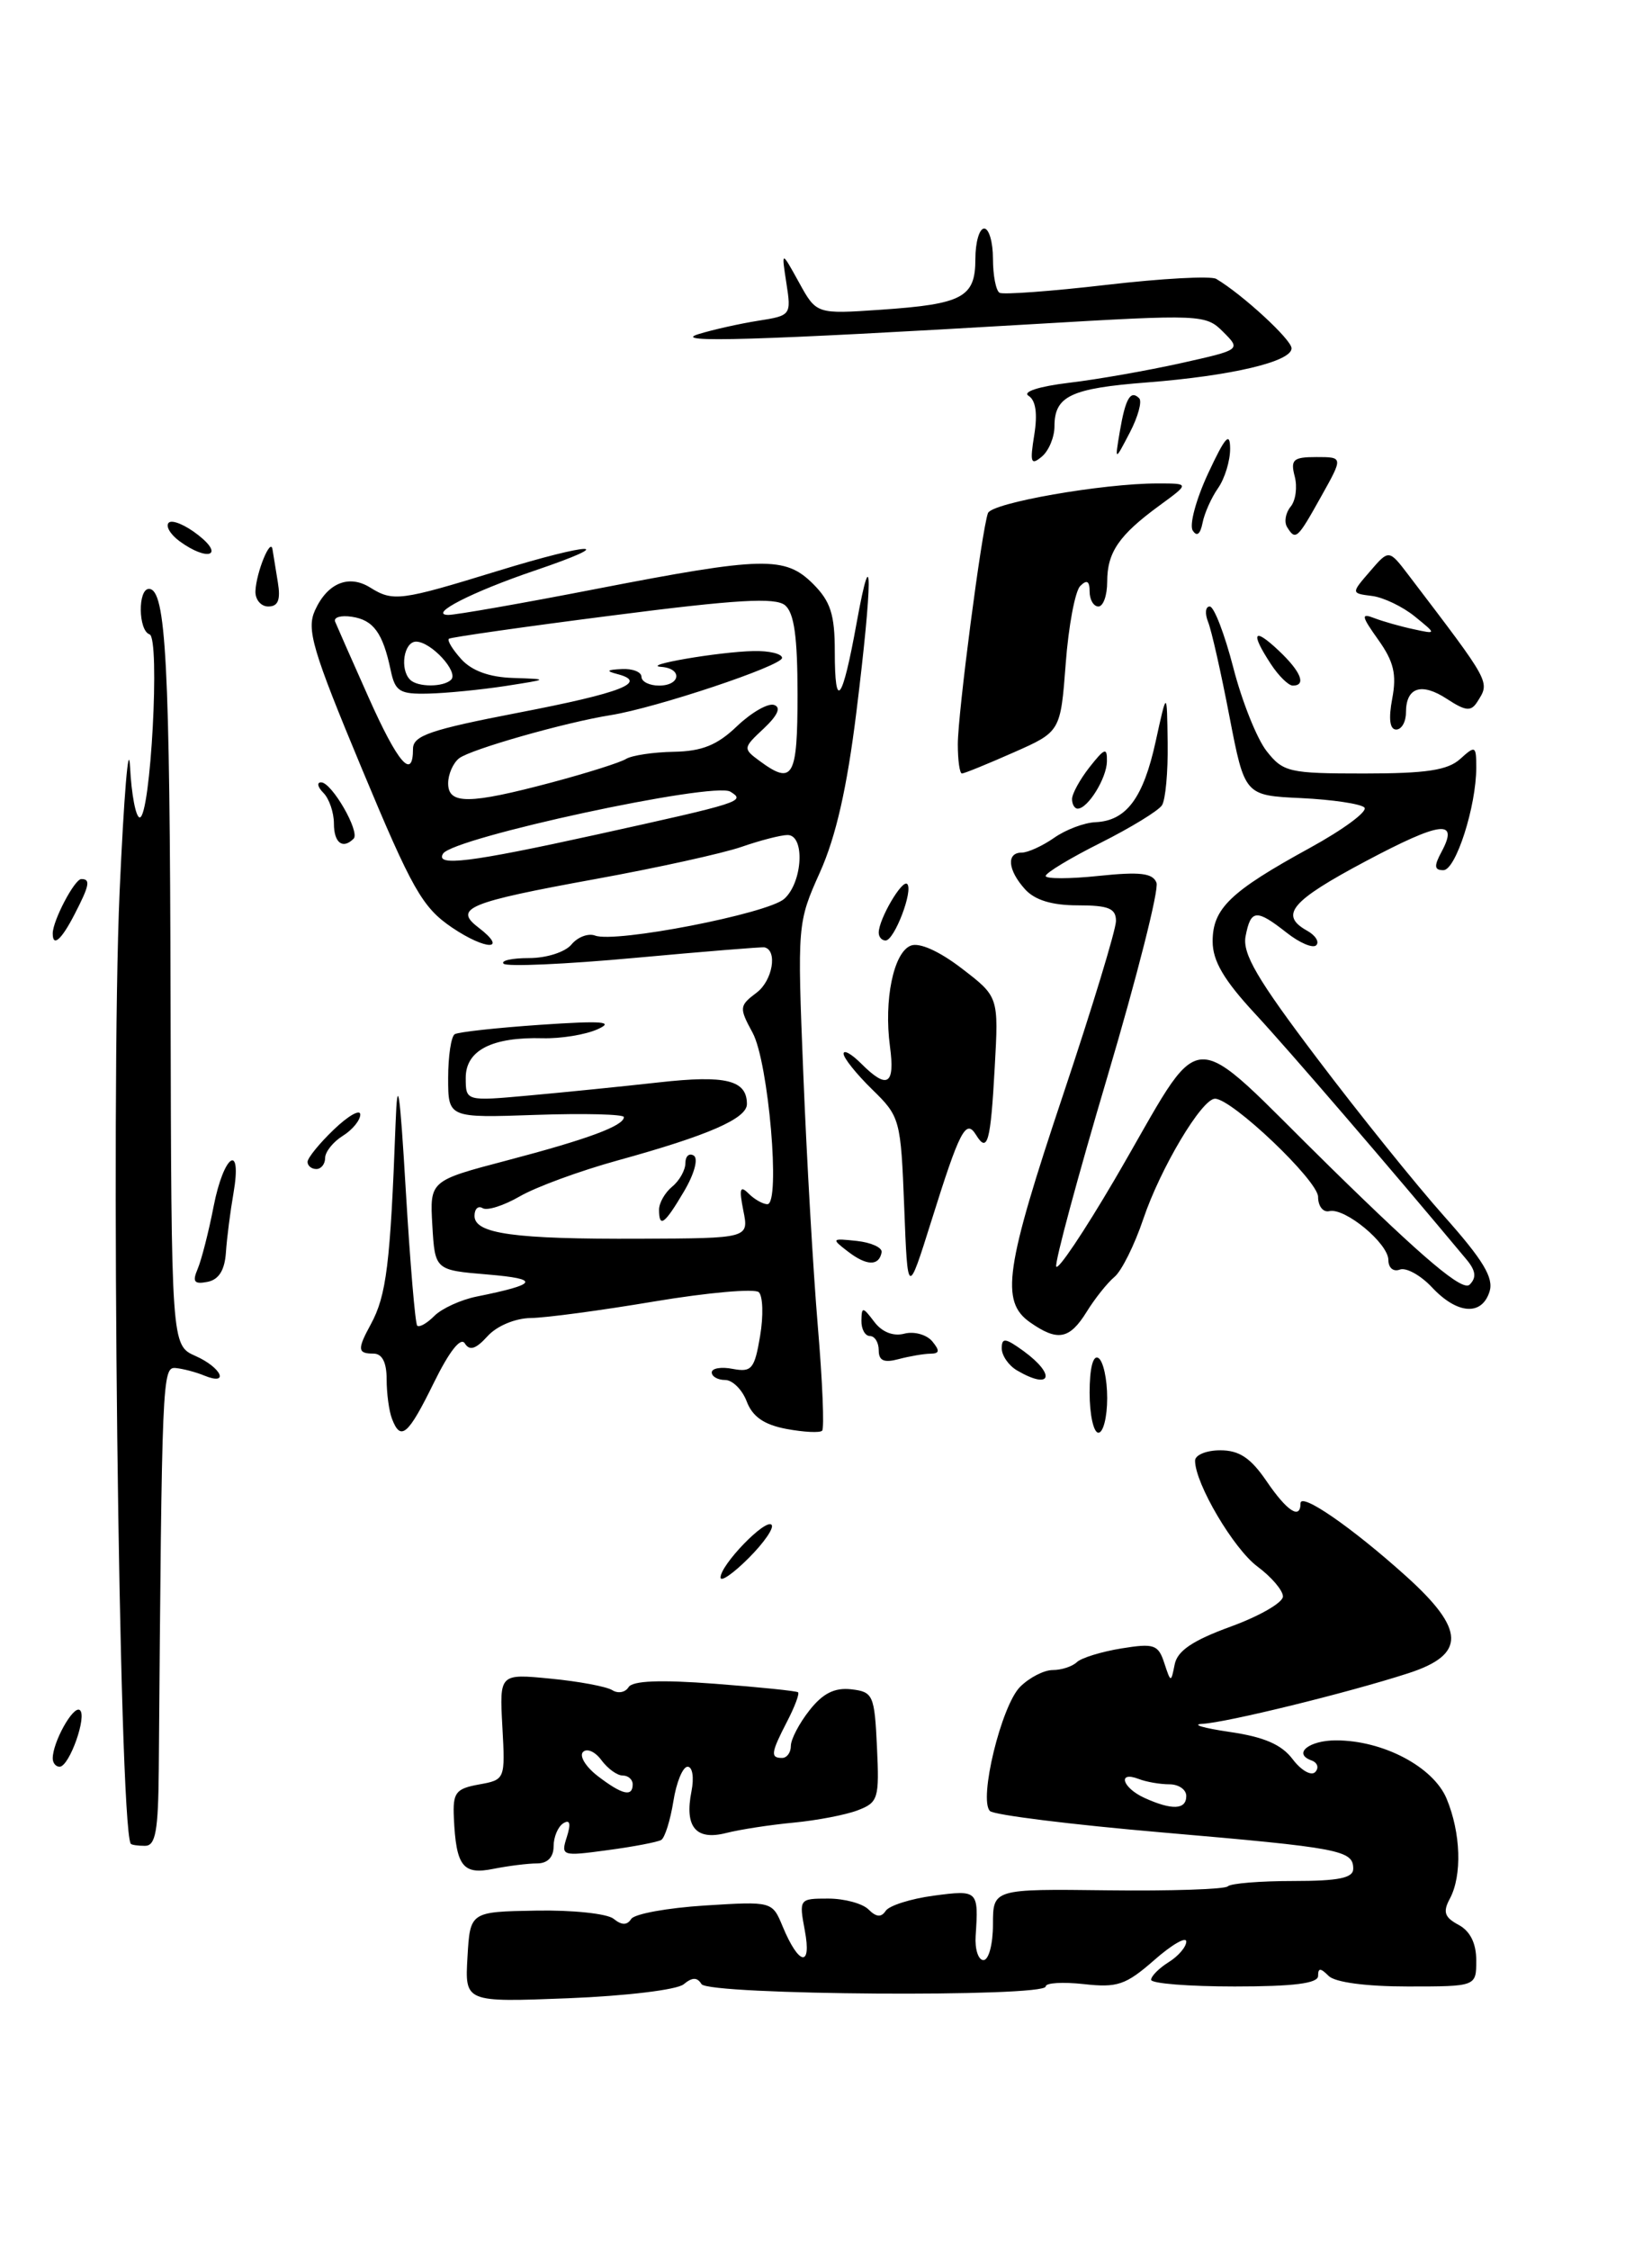 <?xml version="1.0" encoding="UTF-8" standalone="no"?>
<!DOCTYPE svg PUBLIC "-//W3C//DTD SVG 1.1//EN" "http://www.w3.org/Graphics/SVG/1.1/DTD/svg11.dtd" >
<svg xmlns="http://www.w3.org/2000/svg" xmlns:xlink="http://www.w3.org/1999/xlink" version="1.1" viewBox="0 0 188 256">
 <g >
 <path fill="currentColor"
d=" M 77.80 225.75 C 78.78 224.94 79.34 224.93 79.83 225.73 C 80.61 226.99 119.00 227.25 119.00 226.00 C 119.00 225.58 120.95 225.47 123.34 225.73 C 127.15 226.16 128.12 225.83 131.34 223.01 C 133.35 221.24 135.00 220.29 135.00 220.89 C 135.00 221.49 134.10 222.55 133.00 223.23 C 131.90 223.92 131.00 224.82 131.00 225.24 C 131.00 225.66 135.28 226.00 140.50 226.00 C 147.22 226.00 150.00 225.65 150.00 224.80 C 150.00 223.87 150.27 223.87 151.20 224.80 C 151.93 225.53 155.47 226.00 160.20 226.00 C 168.00 226.00 168.00 226.00 168.00 223.04 C 168.00 221.09 167.31 219.70 165.99 218.99 C 164.39 218.14 164.18 217.52 164.99 216.02 C 166.41 213.37 166.25 208.53 164.62 204.62 C 163.10 201.01 157.40 198.00 152.04 198.00 C 148.96 198.00 147.10 199.51 149.24 200.28 C 149.93 200.52 150.13 201.12 149.68 201.60 C 149.23 202.08 148.08 201.43 147.11 200.15 C 145.85 198.47 143.85 197.61 139.93 197.04 C 136.94 196.60 135.55 196.19 136.83 196.12 C 139.58 195.98 153.46 192.57 160.25 190.37 C 166.85 188.24 166.78 185.41 159.99 179.30 C 153.81 173.74 148.00 169.74 148.00 171.03 C 148.00 172.94 146.46 171.93 144.12 168.49 C 142.33 165.87 141.03 165.00 138.87 165.00 C 137.29 165.00 136.00 165.53 136.00 166.18 C 136.00 168.78 140.40 176.24 143.12 178.24 C 144.70 179.42 146.00 180.94 146.00 181.63 C 146.00 182.33 143.32 183.87 140.05 185.06 C 135.72 186.64 133.99 187.81 133.68 189.36 C 133.26 191.47 133.24 191.46 132.49 189.18 C 131.81 187.10 131.32 186.94 127.62 187.54 C 125.35 187.91 123.07 188.61 122.55 189.10 C 122.03 189.60 120.79 190.00 119.80 190.00 C 118.81 190.00 117.14 190.86 116.09 191.91 C 113.95 194.05 111.35 204.76 112.66 206.04 C 113.12 206.49 121.96 207.59 132.30 208.48 C 152.58 210.23 154.00 210.50 154.00 212.61 C 154.00 213.66 152.34 214.00 147.17 214.00 C 143.41 214.00 140.06 214.27 139.72 214.61 C 139.39 214.94 133.24 215.15 126.06 215.06 C 113.00 214.90 113.00 214.90 113.00 218.95 C 113.00 221.18 112.52 223.00 111.92 223.00 C 111.33 223.00 110.93 221.76 111.03 220.25 C 111.37 215.06 111.31 215.00 106.25 215.67 C 103.64 216.02 101.18 216.80 100.79 217.40 C 100.29 218.16 99.72 218.12 98.84 217.24 C 98.16 216.56 96.09 216.00 94.25 216.00 C 90.95 216.00 90.92 216.04 91.59 219.64 C 92.39 223.89 90.91 223.61 89.07 219.18 C 87.88 216.31 87.88 216.31 80.19 216.79 C 75.96 217.06 72.20 217.74 71.83 218.32 C 71.36 219.05 70.75 219.05 69.83 218.30 C 69.10 217.71 65.12 217.29 61.00 217.37 C 53.50 217.50 53.50 217.50 53.20 222.65 C 52.90 227.80 52.90 227.80 64.67 227.34 C 71.21 227.08 77.05 226.38 77.80 225.75 Z  M 61.12 212.00 C 62.31 212.00 63.00 211.29 63.00 210.06 C 63.00 208.99 63.50 207.81 64.11 207.43 C 64.86 206.97 64.99 207.46 64.51 208.98 C 63.81 211.16 63.93 211.20 69.15 210.49 C 72.09 210.10 74.84 209.57 75.25 209.33 C 75.66 209.08 76.28 207.11 76.63 204.94 C 76.97 202.77 77.70 201.00 78.25 201.00 C 78.81 201.00 79.00 202.23 78.69 203.80 C 77.88 207.85 79.19 209.42 82.64 208.54 C 84.21 208.14 87.66 207.61 90.31 207.36 C 92.95 207.11 96.24 206.48 97.60 205.96 C 99.94 205.07 100.08 204.63 99.80 198.76 C 99.52 192.83 99.36 192.48 96.87 192.19 C 94.97 191.98 93.64 192.65 92.12 194.58 C 90.95 196.06 90.00 197.88 90.00 198.63 C 90.00 199.39 89.55 200.00 89.00 200.00 C 87.65 200.00 87.73 199.42 89.57 195.86 C 90.44 194.18 91.00 192.69 90.82 192.53 C 90.65 192.38 86.38 191.94 81.35 191.56 C 75.15 191.09 71.99 191.21 71.53 191.95 C 71.16 192.55 70.33 192.70 69.68 192.29 C 69.03 191.88 65.88 191.29 62.67 190.98 C 56.84 190.41 56.84 190.41 57.17 196.44 C 57.50 202.45 57.49 202.48 54.50 203.02 C 51.85 203.50 51.52 203.95 51.65 206.80 C 51.90 212.33 52.67 213.32 56.14 212.62 C 57.85 212.28 60.09 212.00 61.12 212.00 Z  M 14.87 209.75 C 13.52 207.10 12.57 125.15 13.61 101.50 C 14.10 90.50 14.63 84.09 14.80 87.25 C 14.96 90.41 15.46 93.00 15.90 93.00 C 17.14 93.00 18.24 72.58 17.02 72.17 C 15.73 71.74 15.67 67.00 16.95 67.00 C 18.89 67.00 19.33 75.38 19.41 113.78 C 19.50 153.05 19.50 153.05 22.25 154.27 C 25.21 155.58 26.16 157.69 23.25 156.50 C 22.29 156.10 20.82 155.72 20.00 155.64 C 18.46 155.50 18.42 156.56 18.07 201.25 C 18.01 208.33 17.71 210.00 16.50 210.00 C 15.68 210.00 14.94 209.89 14.87 209.75 Z  M 6.00 200.05 C 6.00 198.21 8.30 194.07 9.06 194.54 C 9.98 195.10 7.90 201.00 6.78 201.00 C 6.35 201.00 6.00 200.57 6.00 200.05 Z  M 82.00 179.47 C 82.00 178.03 87.09 172.76 87.80 173.47 C 88.13 173.80 86.96 175.50 85.20 177.26 C 83.44 179.02 82.00 180.02 82.00 179.47 Z  M 44.61 161.42 C 44.27 160.55 44.00 158.52 44.00 156.92 C 44.00 154.99 43.49 154.00 42.50 154.00 C 40.69 154.00 40.64 153.52 42.19 150.68 C 43.98 147.39 44.42 143.84 45.02 127.75 C 45.23 122.17 45.50 123.94 46.18 135.45 C 46.67 143.67 47.25 150.59 47.48 150.82 C 47.72 151.05 48.60 150.55 49.44 149.70 C 50.29 148.86 52.45 147.87 54.24 147.51 C 61.24 146.10 61.53 145.51 55.50 145.00 C 49.50 144.50 49.50 144.50 49.20 139.41 C 48.91 134.33 48.91 134.33 57.70 132.02 C 66.91 129.60 71.00 128.08 71.00 127.09 C 71.00 126.77 66.50 126.65 61.00 126.84 C 51.00 127.19 51.00 127.19 51.00 122.65 C 51.00 120.16 51.34 117.91 51.75 117.66 C 52.16 117.41 56.55 116.93 61.50 116.59 C 68.58 116.11 69.97 116.22 68.00 117.10 C 66.62 117.72 63.83 118.17 61.79 118.12 C 55.99 117.96 53.00 119.49 53.00 122.62 C 53.00 125.29 53.00 125.29 60.25 124.63 C 64.24 124.27 70.88 123.60 75.00 123.14 C 82.60 122.29 85.00 122.88 85.00 125.61 C 85.00 127.26 80.60 129.18 70.26 132.03 C 65.99 133.21 61.00 135.04 59.17 136.10 C 57.34 137.16 55.43 137.77 54.92 137.45 C 54.42 137.14 54.00 137.53 54.00 138.33 C 54.00 140.37 58.52 140.99 72.86 140.93 C 85.23 140.88 85.23 140.88 84.59 137.72 C 84.10 135.24 84.22 134.82 85.18 135.78 C 85.85 136.45 86.82 137.00 87.33 137.00 C 88.85 137.00 87.46 120.83 85.65 117.50 C 84.10 114.64 84.12 114.43 86.12 112.92 C 87.92 111.56 88.51 108.12 87.00 107.78 C 86.72 107.72 80.08 108.26 72.23 108.98 C 64.37 109.70 57.66 110.00 57.31 109.64 C 56.96 109.29 58.26 109.00 60.21 109.00 C 62.19 109.00 64.32 108.32 65.04 107.45 C 65.74 106.60 66.95 106.15 67.72 106.44 C 70.01 107.32 87.36 103.95 89.25 102.26 C 91.35 100.38 91.63 95.00 89.63 95.00 C 88.87 95.00 86.51 95.61 84.38 96.35 C 82.24 97.09 74.79 98.73 67.81 100.00 C 53.27 102.65 51.59 103.34 54.43 105.51 C 57.90 108.16 55.33 108.16 51.43 105.52 C 48.06 103.23 46.90 101.18 41.17 87.43 C 35.54 73.92 34.86 71.60 35.85 69.43 C 37.26 66.33 39.69 65.33 42.12 66.84 C 44.73 68.47 45.57 68.36 56.53 64.99 C 67.43 61.64 70.67 61.59 60.81 64.93 C 53.72 67.34 48.69 69.91 51.00 69.96 C 51.83 69.97 59.44 68.64 67.91 66.99 C 86.89 63.31 89.35 63.25 92.55 66.45 C 94.52 68.43 95.00 69.92 95.00 74.12 C 95.00 80.99 95.86 79.86 97.49 70.84 C 99.33 60.70 99.31 66.04 97.46 80.99 C 96.39 89.65 95.13 95.18 93.32 99.22 C 90.74 104.97 90.73 105.13 91.42 122.25 C 91.80 131.74 92.54 144.63 93.07 150.90 C 93.60 157.17 93.82 162.51 93.56 162.77 C 93.31 163.03 91.48 162.94 89.50 162.57 C 86.95 162.09 85.64 161.18 84.98 159.45 C 84.47 158.10 83.36 157.00 82.52 157.00 C 81.69 157.00 81.00 156.61 81.00 156.14 C 81.00 155.66 82.08 155.48 83.40 155.74 C 85.54 156.14 85.87 155.75 86.50 152.00 C 86.89 149.69 86.82 147.45 86.35 147.01 C 85.88 146.58 80.55 147.05 74.50 148.06 C 68.45 149.08 62.11 149.93 60.40 149.95 C 58.62 149.98 56.54 150.85 55.48 152.02 C 54.15 153.49 53.44 153.71 52.90 152.84 C 52.43 152.08 51.13 153.74 49.37 157.32 C 46.44 163.29 45.60 164.01 44.61 161.42 Z  M 67.76 94.98 C 84.46 91.30 84.88 91.16 83.12 90.07 C 81.22 88.90 51.55 95.30 50.42 97.12 C 49.50 98.61 53.48 98.12 67.76 94.98 Z  M 62.78 89.02 C 66.79 87.95 70.60 86.75 71.25 86.34 C 71.91 85.94 74.35 85.57 76.68 85.53 C 79.91 85.47 81.63 84.77 83.88 82.61 C 85.51 81.06 87.40 79.97 88.09 80.20 C 88.91 80.47 88.52 81.37 86.92 82.88 C 84.55 85.09 84.54 85.17 86.44 86.57 C 90.24 89.37 90.76 88.46 90.76 79.02 C 90.76 72.47 90.38 69.73 89.34 68.86 C 88.23 67.95 83.84 68.20 69.71 70.02 C 59.69 71.30 51.32 72.50 51.09 72.67 C 50.86 72.85 51.50 73.89 52.49 74.99 C 53.69 76.32 55.70 77.05 58.40 77.13 C 62.50 77.27 62.50 77.27 57.50 78.05 C 54.75 78.47 50.82 78.86 48.77 78.91 C 45.48 78.99 44.97 78.68 44.46 76.25 C 43.57 72.00 42.49 70.53 40.04 70.17 C 38.79 69.98 37.94 70.23 38.14 70.73 C 38.34 71.22 40.04 75.08 41.93 79.31 C 45.28 86.83 47.00 88.82 47.00 85.20 C 47.00 83.69 48.96 83.02 59.01 81.08 C 70.75 78.82 73.82 77.62 70.26 76.69 C 68.92 76.34 69.04 76.20 70.75 76.12 C 71.99 76.05 73.00 76.45 73.00 77.00 C 73.00 77.55 73.90 78.00 75.00 78.00 C 77.46 78.00 77.69 76.05 75.25 75.87 C 72.82 75.70 81.77 74.16 85.75 74.07 C 87.54 74.03 89.00 74.38 89.00 74.85 C 89.00 75.75 74.64 80.54 69.50 81.36 C 64.34 82.18 53.56 85.25 52.25 86.27 C 51.56 86.81 51.00 88.09 51.00 89.12 C 51.00 91.54 53.38 91.52 62.78 89.02 Z  M 51.34 77.33 C 52.22 76.44 49.05 73.00 47.35 73.00 C 45.96 73.00 45.47 76.14 46.67 77.33 C 47.53 78.20 50.47 78.19 51.34 77.33 Z  M 124.00 158.44 C 124.00 155.66 124.39 154.12 125.00 154.50 C 125.55 154.84 126.00 156.89 126.00 159.06 C 126.00 161.23 125.55 163.00 125.00 163.00 C 124.45 163.00 124.00 160.95 124.00 158.44 Z  M 115.75 155.92 C 114.79 155.36 114.00 154.23 114.00 153.40 C 114.00 152.16 114.41 152.21 116.47 153.70 C 120.21 156.43 119.64 158.19 115.75 155.92 Z  M 100.00 153.62 C 100.00 152.73 99.55 152.00 99.00 152.00 C 98.45 152.00 98.01 151.21 98.03 150.25 C 98.06 148.64 98.18 148.65 99.49 150.38 C 100.38 151.56 101.66 152.06 102.92 151.73 C 104.02 151.44 105.45 151.84 106.09 152.60 C 106.98 153.68 106.93 154.00 105.87 154.01 C 105.12 154.02 103.49 154.30 102.25 154.63 C 100.60 155.07 100.00 154.81 100.00 153.62 Z  M 117.22 150.44 C 113.83 148.06 114.37 144.31 121.00 124.50 C 124.30 114.63 127.00 105.76 127.00 104.78 C 127.00 103.35 126.16 103.00 122.65 103.00 C 119.72 103.00 117.77 102.41 116.65 101.17 C 114.68 98.99 114.50 97.00 116.28 97.00 C 116.98 97.00 118.64 96.24 119.96 95.32 C 121.28 94.39 123.40 93.59 124.68 93.54 C 128.18 93.38 130.11 90.80 131.52 84.34 C 132.80 78.50 132.80 78.50 132.88 84.50 C 132.93 87.80 132.64 91.00 132.23 91.62 C 131.83 92.24 128.69 94.16 125.25 95.89 C 121.81 97.61 119.00 99.31 119.00 99.66 C 119.00 100.00 121.72 100.00 125.04 99.65 C 129.74 99.16 131.19 99.33 131.61 100.43 C 131.91 101.21 129.39 111.14 126.02 122.51 C 122.65 133.87 120.03 143.58 120.20 144.09 C 120.37 144.60 123.34 140.17 126.81 134.26 C 137.44 116.10 134.52 116.26 151.50 132.90 C 162.16 143.34 166.45 146.95 167.25 146.15 C 168.05 145.35 167.95 144.56 166.87 143.27 C 158.19 132.86 146.70 119.50 142.81 115.31 C 139.27 111.49 138.00 109.32 138.00 107.10 C 138.00 103.36 140.01 101.43 149.04 96.48 C 152.89 94.37 155.69 92.30 155.27 91.87 C 154.85 91.45 151.61 90.97 148.07 90.80 C 141.65 90.50 141.65 90.50 139.91 81.50 C 138.96 76.55 137.87 71.71 137.48 70.75 C 137.10 69.79 137.18 69.00 137.67 69.00 C 138.16 69.00 139.36 72.13 140.35 75.95 C 141.33 79.78 143.04 84.05 144.14 85.45 C 146.03 87.85 146.69 88.00 155.24 88.00 C 162.31 88.00 164.75 87.63 166.17 86.35 C 167.90 84.78 168.00 84.84 168.00 87.33 C 168.00 91.74 165.67 99.00 164.26 99.00 C 163.22 99.00 163.17 98.54 164.05 96.91 C 166.05 93.18 163.99 93.43 155.42 97.98 C 146.92 102.50 145.56 104.10 148.74 105.88 C 149.70 106.41 150.17 107.16 149.79 107.54 C 149.42 107.92 147.90 107.28 146.42 106.11 C 142.97 103.40 142.34 103.45 141.75 106.51 C 141.37 108.50 143.07 111.40 149.89 120.41 C 154.62 126.67 161.12 134.75 164.33 138.35 C 168.80 143.37 170.01 145.39 169.51 146.95 C 168.63 149.73 165.84 149.53 162.97 146.47 C 161.67 145.08 160.01 144.17 159.30 144.44 C 158.57 144.72 158.00 144.24 158.00 143.36 C 158.00 141.47 153.07 137.38 151.28 137.79 C 150.57 137.96 150.00 137.22 150.00 136.17 C 150.00 134.32 140.20 125.00 138.27 125.00 C 136.77 125.00 132.06 132.90 130.11 138.68 C 129.11 141.65 127.63 144.62 126.82 145.28 C 126.02 145.95 124.59 147.74 123.66 149.25 C 121.71 152.39 120.36 152.64 117.22 150.44 Z  M 102.90 137.31 C 102.51 127.34 102.43 127.04 99.25 123.94 C 97.46 122.19 96.00 120.37 96.00 119.88 C 96.00 119.40 96.90 119.90 98.00 121.00 C 100.98 123.98 101.87 123.45 101.28 119.06 C 100.57 113.77 101.69 108.33 103.66 107.58 C 104.63 107.20 106.90 108.22 109.45 110.18 C 113.65 113.40 113.65 113.40 113.20 121.45 C 112.73 130.00 112.38 131.24 111.07 129.11 C 109.92 127.25 109.22 128.59 105.99 138.91 C 103.29 147.50 103.29 147.50 102.90 137.31 Z  M 22.50 144.35 C 22.93 143.33 23.75 140.14 24.31 137.25 C 25.47 131.31 27.58 129.90 26.57 135.75 C 26.21 137.81 25.82 140.84 25.71 142.49 C 25.57 144.52 24.90 145.59 23.60 145.84 C 22.09 146.13 21.87 145.83 22.50 144.35 Z  M 96.50 142.39 C 94.58 140.92 94.62 140.87 97.50 141.18 C 99.15 141.36 100.42 141.94 100.33 142.47 C 100.04 144.06 98.63 144.03 96.50 142.39 Z  M 75.00 137.62 C 75.00 136.86 75.67 135.68 76.50 135.00 C 77.33 134.32 78.00 133.11 78.00 132.32 C 78.00 131.53 78.43 131.15 78.95 131.47 C 79.49 131.80 79.02 133.55 77.85 135.53 C 75.63 139.29 75.00 139.76 75.00 137.62 Z  M 35.00 132.19 C 35.00 131.74 36.35 130.08 38.00 128.50 C 39.65 126.92 41.00 126.16 41.00 126.80 C 41.00 127.45 40.10 128.55 39.00 129.23 C 37.90 129.92 37.00 131.05 37.00 131.74 C 37.00 132.43 36.55 133.00 36.00 133.00 C 35.45 133.00 35.00 132.63 35.00 132.19 Z  M 6.00 106.20 C 6.00 104.75 8.48 100.02 9.25 100.01 C 10.33 100.00 10.19 100.73 8.47 104.05 C 6.98 106.94 6.00 107.79 6.00 106.20 Z  M 100.00 106.11 C 100.00 104.58 102.67 100.01 103.24 100.57 C 103.96 101.29 101.78 107.00 100.78 107.00 C 100.35 107.00 100.00 106.60 100.00 106.11 Z  M 38.00 93.70 C 38.00 92.44 37.46 90.86 36.80 90.20 C 36.14 89.54 36.03 89.00 36.55 89.01 C 37.76 89.01 41.01 94.66 40.24 95.42 C 39.00 96.66 38.00 95.89 38.00 93.70 Z  M 122.00 90.91 C 122.00 90.31 122.90 88.67 124.00 87.27 C 125.72 85.09 126.00 85.00 125.97 86.62 C 125.94 88.54 123.80 92.00 122.64 92.00 C 122.29 92.00 122.00 91.51 122.00 90.91 Z  M 109.00 84.67 C 109.00 81.21 111.72 60.33 112.43 58.38 C 112.85 57.21 125.48 55.00 131.74 55.00 C 135.39 55.00 135.39 55.00 131.94 57.52 C 127.33 60.89 126.00 62.84 126.00 66.19 C 126.00 67.74 125.55 69.00 125.00 69.00 C 124.45 69.00 124.00 68.23 124.00 67.30 C 124.00 66.10 123.69 65.91 122.93 66.67 C 122.35 67.25 121.60 71.22 121.28 75.49 C 120.69 83.25 120.69 83.25 115.32 85.62 C 112.36 86.93 109.73 88.00 109.47 88.00 C 109.21 88.00 109.00 86.50 109.00 84.67 Z  M 158.44 79.47 C 158.96 76.71 158.61 75.26 156.85 72.79 C 154.92 70.08 154.86 69.73 156.39 70.32 C 157.38 70.70 159.38 71.27 160.84 71.58 C 163.50 72.16 163.50 72.16 161.00 70.13 C 159.62 69.01 157.43 67.96 156.13 67.80 C 153.75 67.50 153.75 67.50 155.91 65.00 C 158.06 62.50 158.06 62.50 160.28 65.41 C 169.75 77.85 169.58 77.53 168.11 79.86 C 167.40 80.97 166.80 80.91 164.67 79.52 C 161.76 77.61 160.00 78.19 160.00 81.06 C 160.00 82.13 159.50 83.00 158.89 83.00 C 158.16 83.00 158.00 81.79 158.44 79.47 Z  M 144.62 75.54 C 142.27 71.95 142.64 71.31 145.50 74.00 C 148.05 76.40 148.70 78.00 147.12 78.00 C 146.63 78.00 145.50 76.89 144.62 75.54 Z  M 29.07 67.25 C 29.16 65.12 30.80 61.10 31.01 62.50 C 31.10 63.05 31.37 64.74 31.62 66.25 C 31.95 68.25 31.65 69.00 30.53 69.00 C 29.69 69.00 29.03 68.21 29.07 67.25 Z  M 20.44 61.58 C 19.38 60.80 18.82 59.85 19.20 59.47 C 19.58 59.09 21.10 59.72 22.58 60.89 C 25.59 63.25 23.61 63.89 20.44 61.58 Z  M 135.73 60.35 C 135.33 59.71 136.12 56.79 137.49 53.85 C 139.42 49.71 139.98 49.07 139.99 51.03 C 140.00 52.42 139.38 54.44 138.62 55.53 C 137.86 56.61 137.06 58.40 136.85 59.50 C 136.59 60.79 136.20 61.09 135.73 60.35 Z  M 146.47 59.96 C 146.12 59.38 146.30 58.35 146.87 57.65 C 147.45 56.96 147.66 55.41 147.34 54.20 C 146.84 52.29 147.17 52.00 149.81 52.00 C 152.86 52.00 152.86 52.00 150.34 56.50 C 147.63 61.36 147.44 61.53 146.47 59.96 Z  M 117.70 49.48 C 118.09 47.05 117.87 45.54 117.05 45.03 C 116.32 44.58 118.24 43.96 121.65 43.55 C 124.87 43.17 130.59 42.16 134.37 41.32 C 141.23 39.79 141.23 39.79 139.20 37.76 C 137.22 35.77 136.71 35.75 117.84 36.86 C 86.01 38.74 76.15 39.03 79.50 38.01 C 81.15 37.50 84.20 36.82 86.29 36.49 C 90.01 35.91 90.06 35.84 89.49 32.20 C 88.92 28.50 88.92 28.50 90.92 32.12 C 92.91 35.74 92.91 35.74 100.21 35.24 C 109.57 34.60 111.00 33.84 111.00 29.46 C 111.00 27.56 111.45 26.00 112.00 26.00 C 112.55 26.00 113.00 27.55 113.00 29.44 C 113.00 31.33 113.34 33.07 113.75 33.31 C 114.16 33.54 119.63 33.14 125.91 32.41 C 132.19 31.68 137.81 31.37 138.41 31.73 C 141.38 33.49 146.97 38.63 146.98 39.62 C 147.01 41.14 140.14 42.76 130.53 43.51 C 121.86 44.18 120.00 45.06 120.00 48.50 C 120.00 49.74 119.35 51.30 118.55 51.96 C 117.31 52.99 117.19 52.62 117.70 49.48 Z  M 127.44 49.07 C 128.08 45.32 128.66 44.33 129.64 45.31 C 129.99 45.66 129.51 47.42 128.57 49.22 C 126.86 52.50 126.86 52.50 127.44 49.07 Z  M 130.25 204.55 C 127.72 203.40 127.12 201.45 129.58 202.39 C 130.45 202.73 132.03 203.00 133.08 203.00 C 134.14 203.00 135.00 203.60 135.00 204.33 C 135.00 205.90 133.38 205.97 130.25 204.55 Z  M 68.01 202.05 C 66.65 201.00 65.90 199.77 66.35 199.32 C 66.80 198.87 67.74 199.29 68.44 200.25 C 69.15 201.21 70.23 202.00 70.86 202.00 C 71.49 202.00 72.00 202.45 72.00 203.00 C 72.00 204.48 70.80 204.19 68.01 202.05 Z "/>
</g>
</svg>